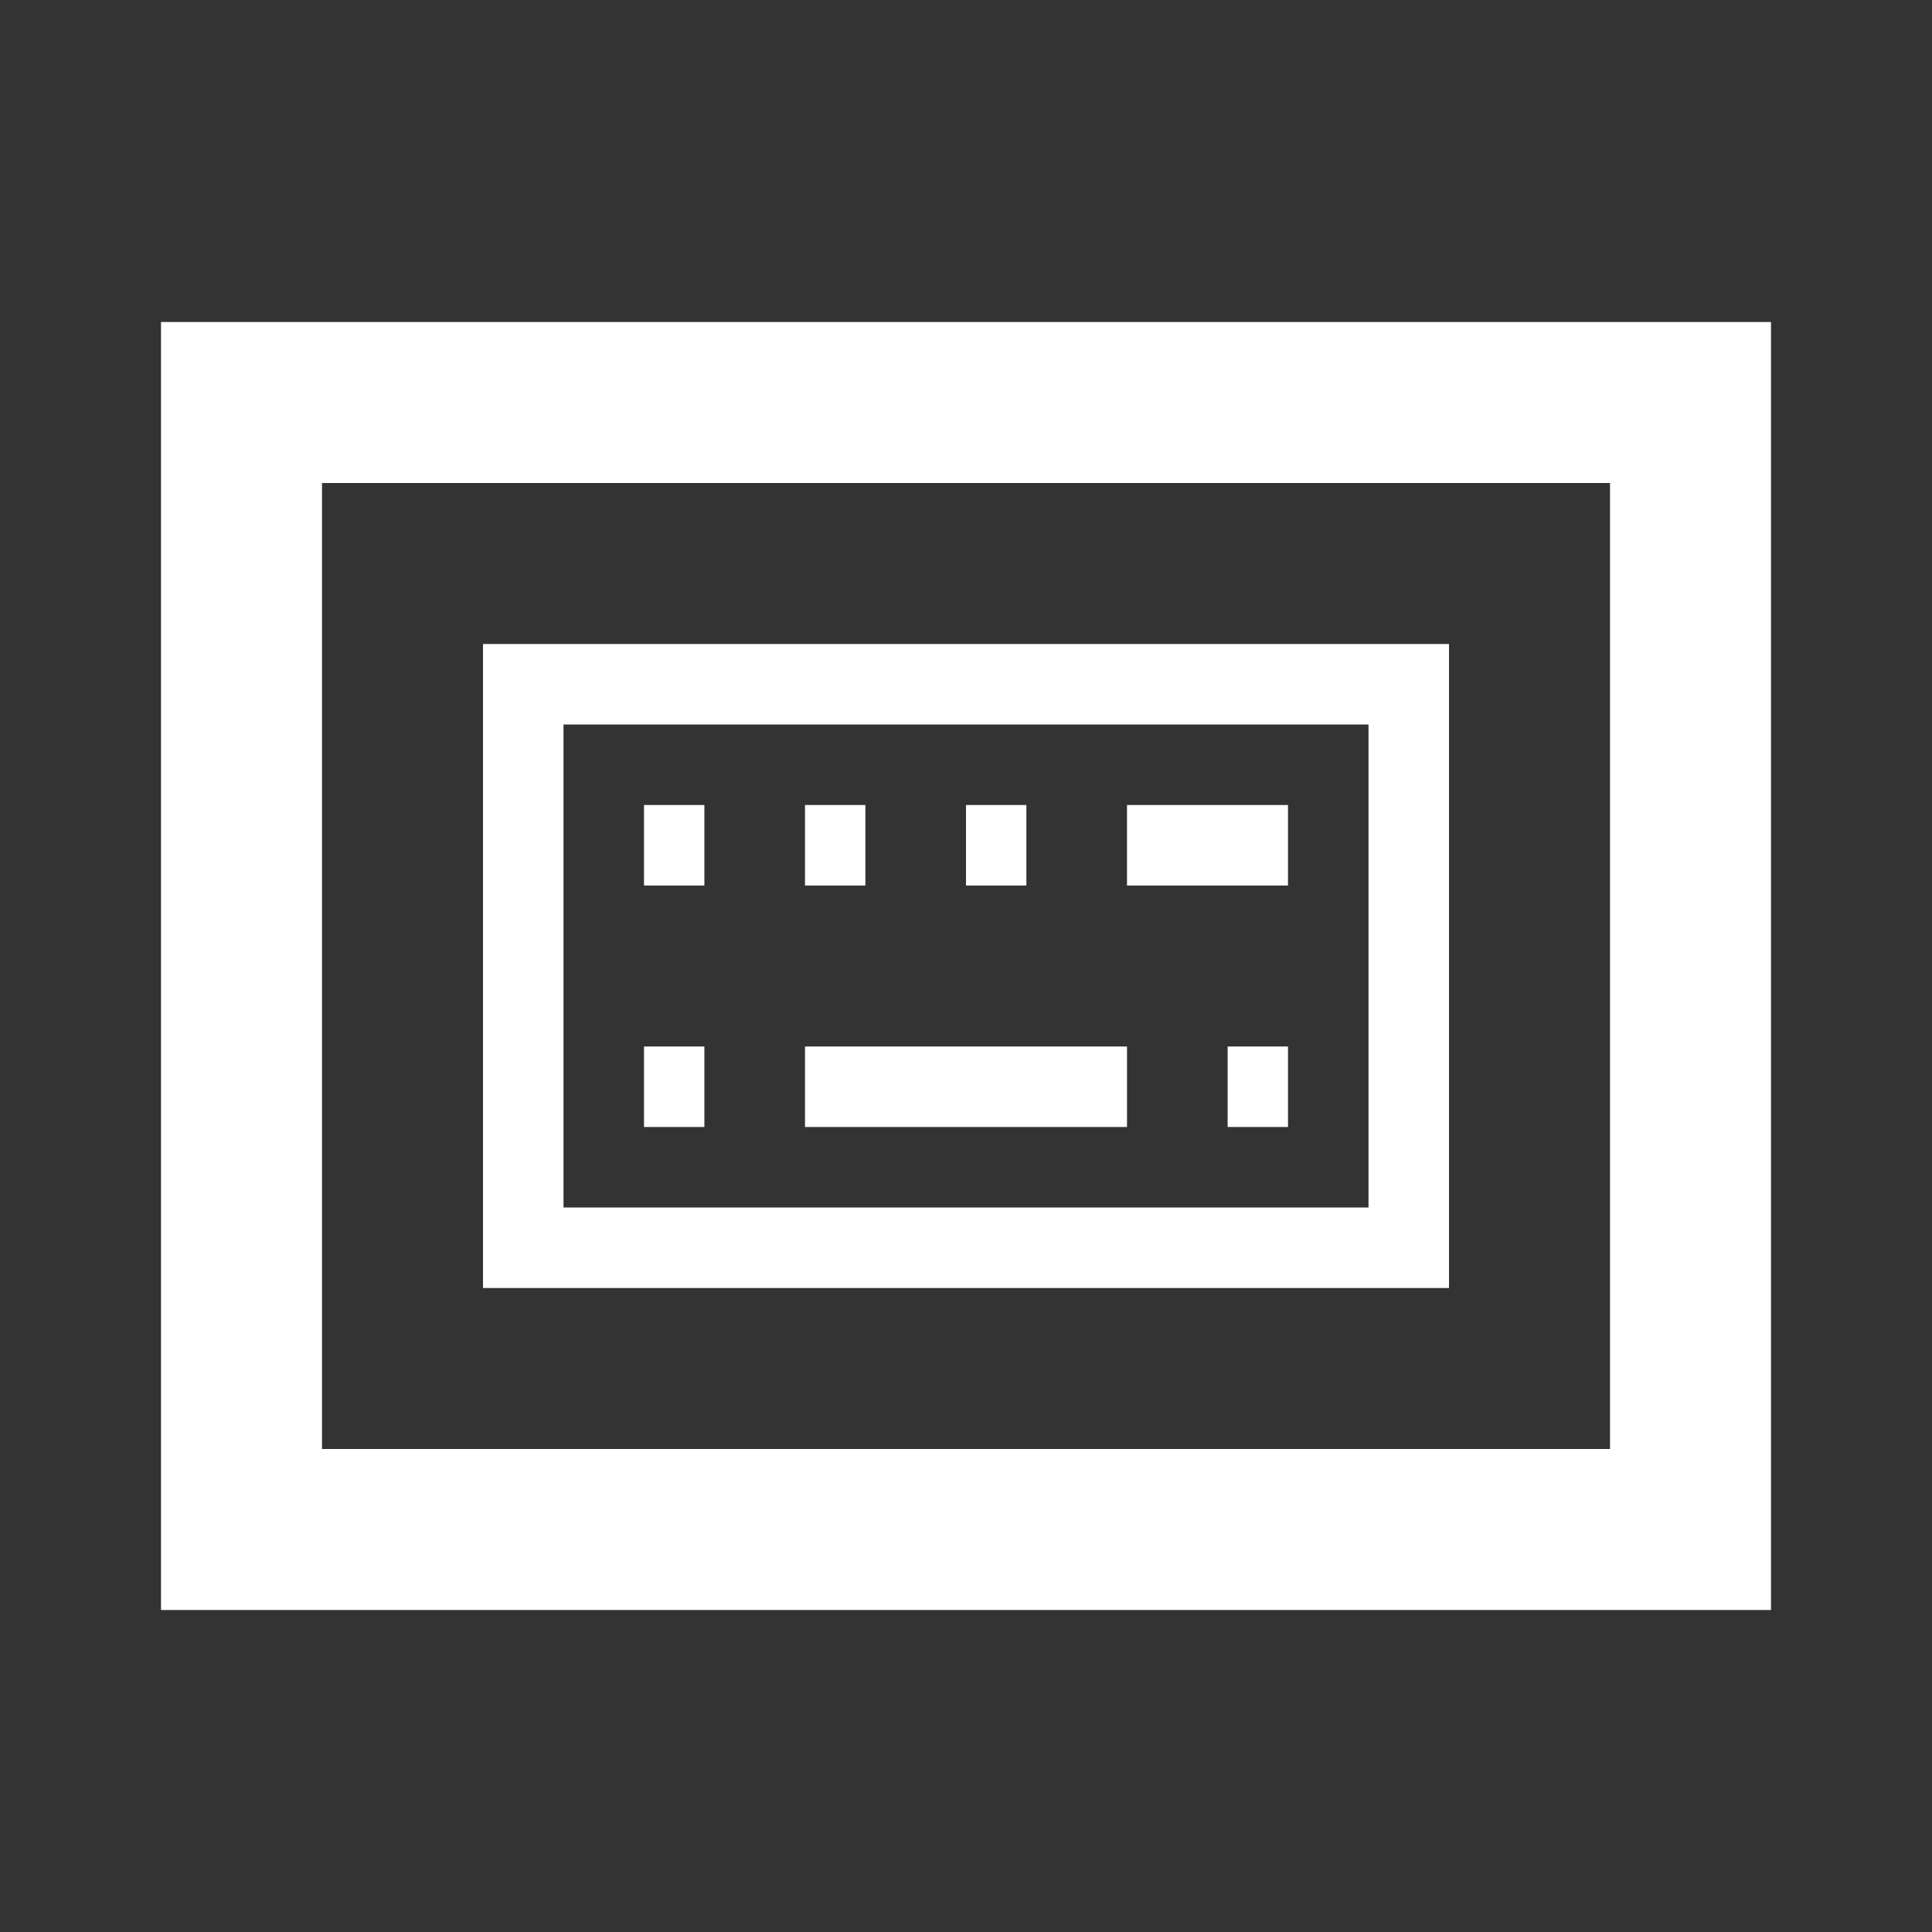 <svg width="512" height="512" viewBox="0 0 512 512" fill="none" xmlns="http://www.w3.org/2000/svg">
<rect x="0" y="0" width="512" height="512" fill="#333333" stroke="none"/>
<path d="M469.333 85.336V426.669H42.667V85.336H469.333ZM426.667 128.003H85.333V384.003H426.667V128.003ZM384 170.669V341.336H128V170.669H384ZM362.667 192.003H149.333V320.003H362.667V192.003ZM186.667 277.336V298.669H170.667V277.336H186.667ZM341.333 277.336V298.669H325.333V277.336H341.333ZM298.667 277.336V298.669H213.333V277.336H298.667ZM186.667 213.336V234.669H170.667V213.336H186.667ZM229.333 213.336V234.669H213.333V213.336H229.333ZM272 213.336V234.669H256V213.336H272ZM341.333 213.336V234.669H298.667V213.336H341.333Z" fill="white"/>
</svg>
